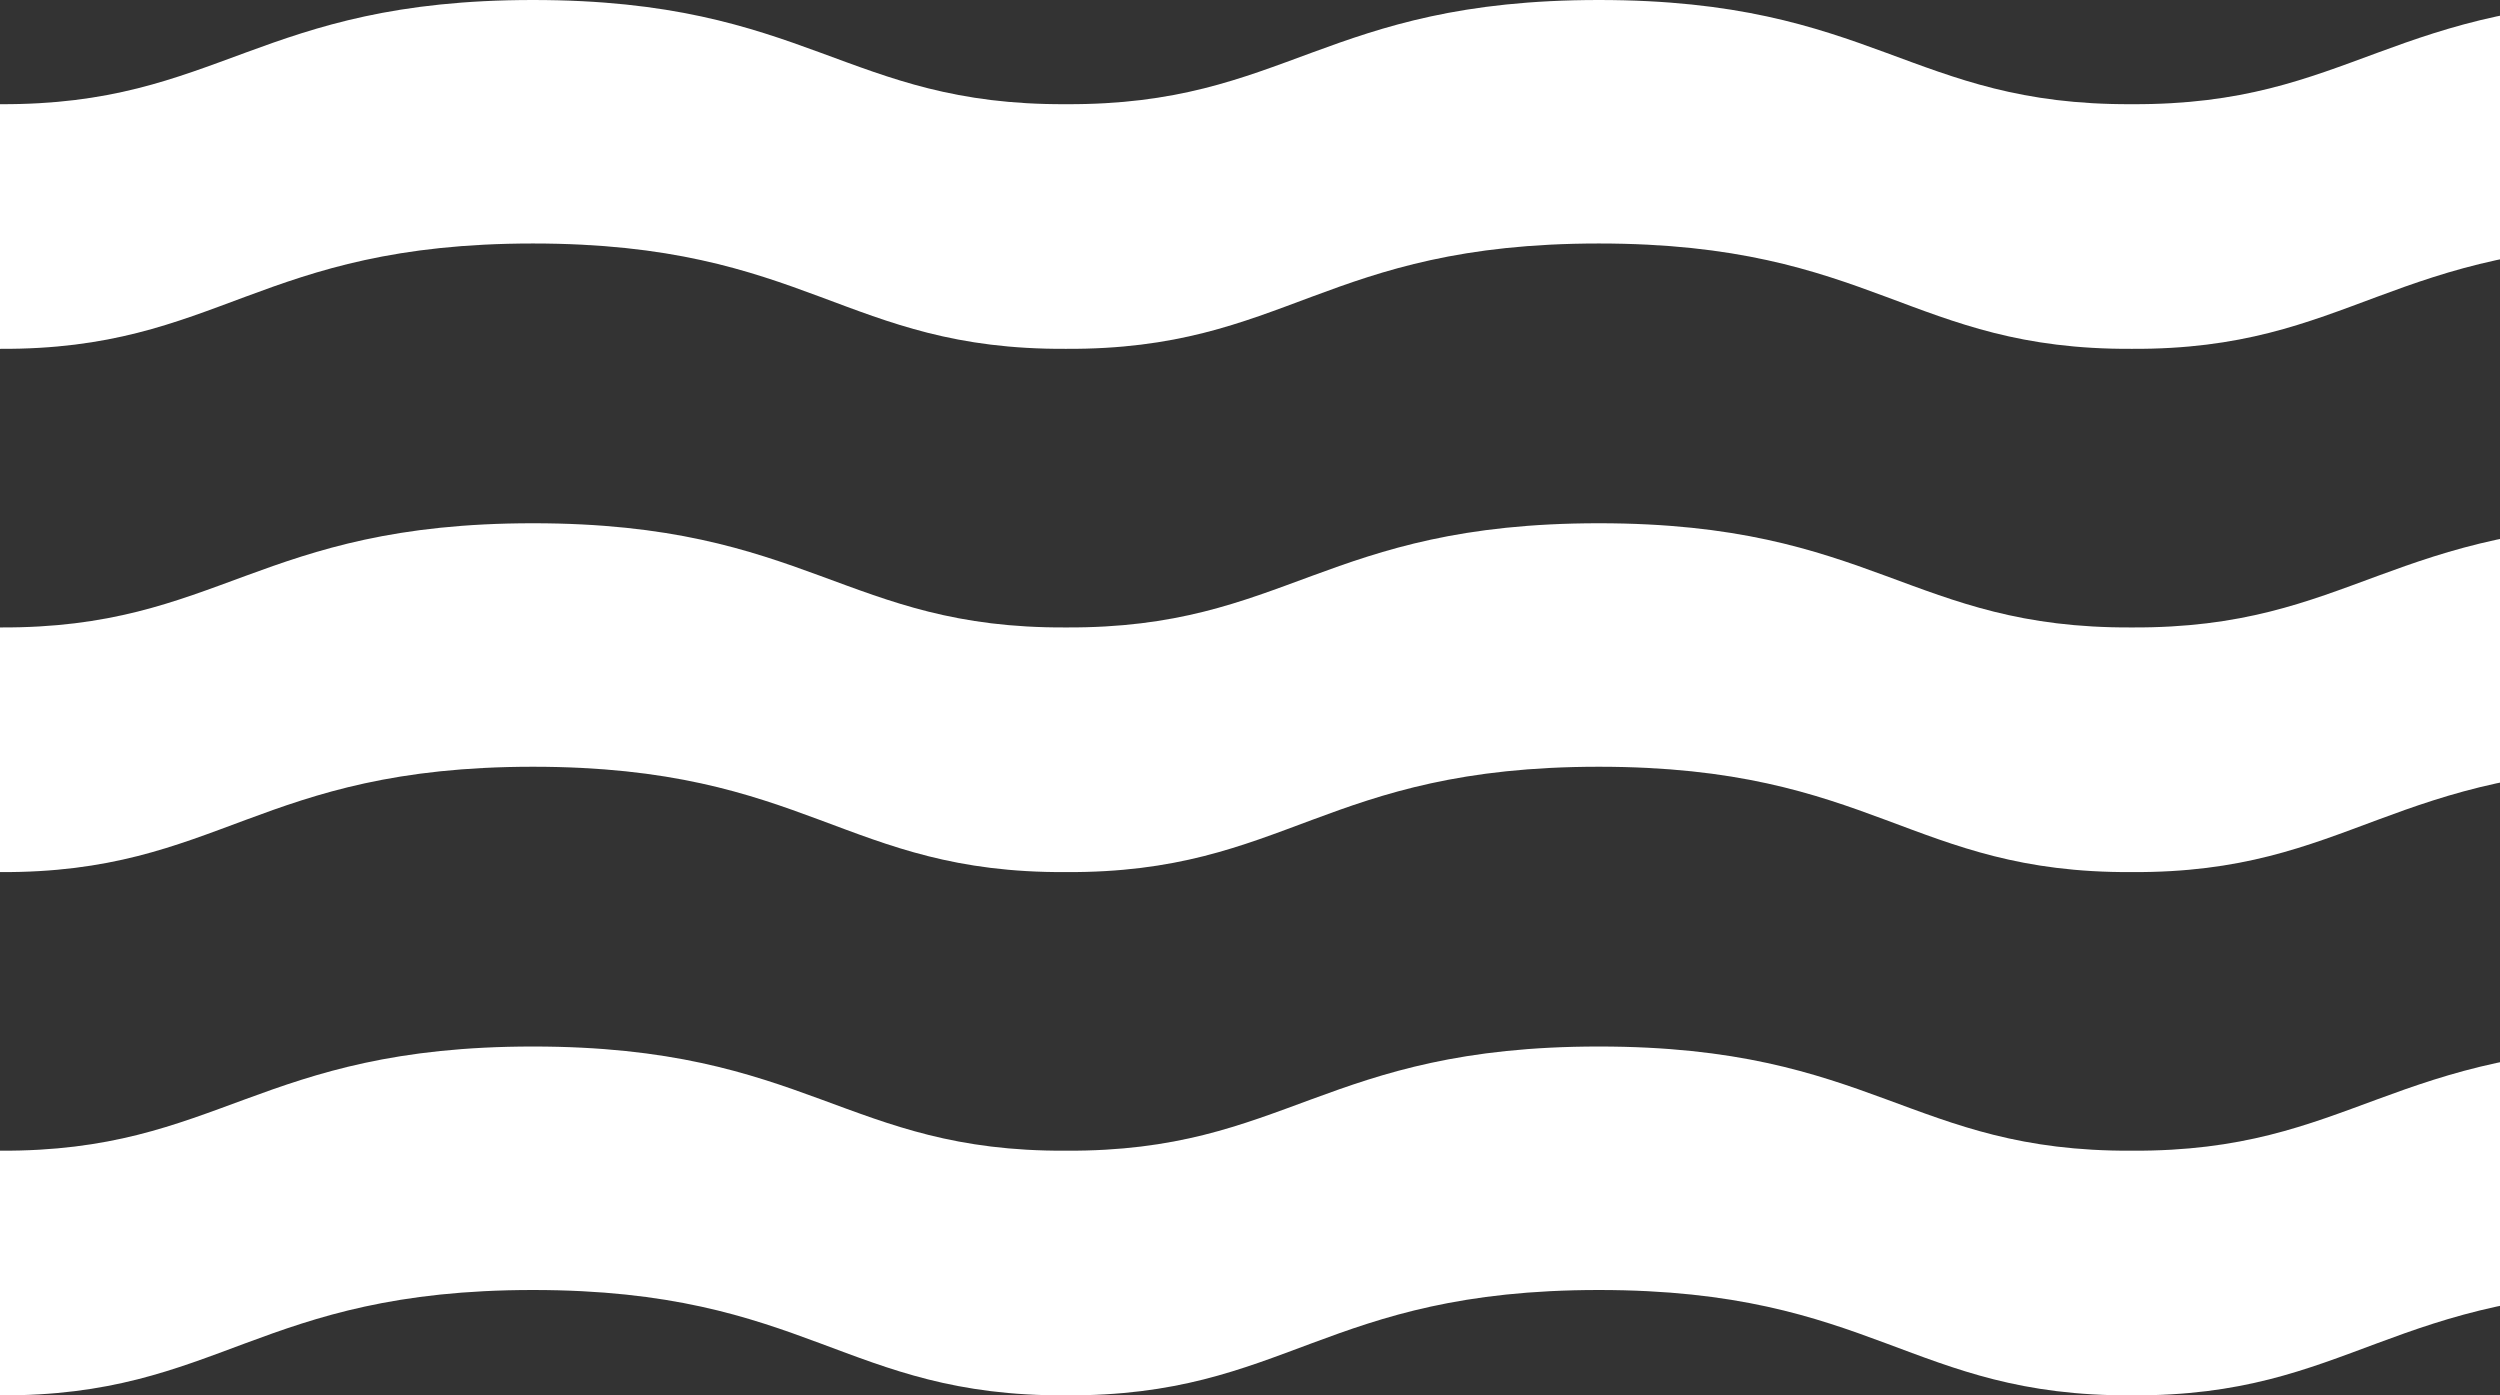 <svg width="43" height="24" viewBox="0 0 43 24" fill="none" xmlns="http://www.w3.org/2000/svg">
<rect x="0" y="0" width="43" height="24" fill="#333333" stroke="none"/>
<path d="M27.5 22.188C32.23 22.188 32.861 24.02 36.667 24C40.451 24.02 41.103 22.188 45.833 22.188C50.564 22.188 51.216 24.02 55 24V19.792C51.216 19.812 50.564 18 45.833 18C41.103 18 40.472 19.812 36.667 19.792C32.861 19.812 32.23 18 27.5 18C22.77 18 22.139 19.812 18.333 19.792C14.549 19.812 13.897 18 9.167 18C4.436 18 3.784 19.812 0 19.792V24C3.784 24.02 4.436 22.188 9.167 22.188C13.897 22.188 14.528 24.02 18.333 24C22.139 24.02 22.77 22.188 27.5 22.188Z" fill="white"/>
<path d="M27.5 13.188C32.23 13.188 32.861 15.02 36.667 15C40.451 15.02 41.103 13.188 45.833 13.188C50.564 13.188 51.216 15.02 55 15V10.792C51.216 10.812 50.564 9 45.833 9C41.103 9 40.472 10.812 36.667 10.792C32.861 10.812 32.23 9 27.5 9C22.77 9 22.139 10.812 18.333 10.792C14.549 10.812 13.897 9 9.167 9C4.436 9 3.784 10.812 0 10.792V15C3.784 15.02 4.436 13.188 9.167 13.188C13.897 13.188 14.528 15.02 18.333 15C22.139 15.02 22.77 13.188 27.5 13.188Z" fill="white"/>
<path d="M27.5 4.188C32.23 4.188 32.861 6.02 36.667 6C40.451 6.02 41.103 4.188 45.833 4.188C50.564 4.188 51.216 6.02 55 6V1.792C51.216 1.812 50.564 0 45.833 0C41.103 0 40.472 1.812 36.667 1.792C32.861 1.812 32.23 0 27.5 0C22.77 0 22.139 1.812 18.333 1.792C14.549 1.812 13.897 0 9.167 0C4.436 0 3.784 1.812 0 1.792V6C3.784 6.02 4.436 4.188 9.167 4.188C13.897 4.188 14.528 6.02 18.333 6C22.139 6.02 22.77 4.188 27.5 4.188Z" fill="white"/>
</svg>

